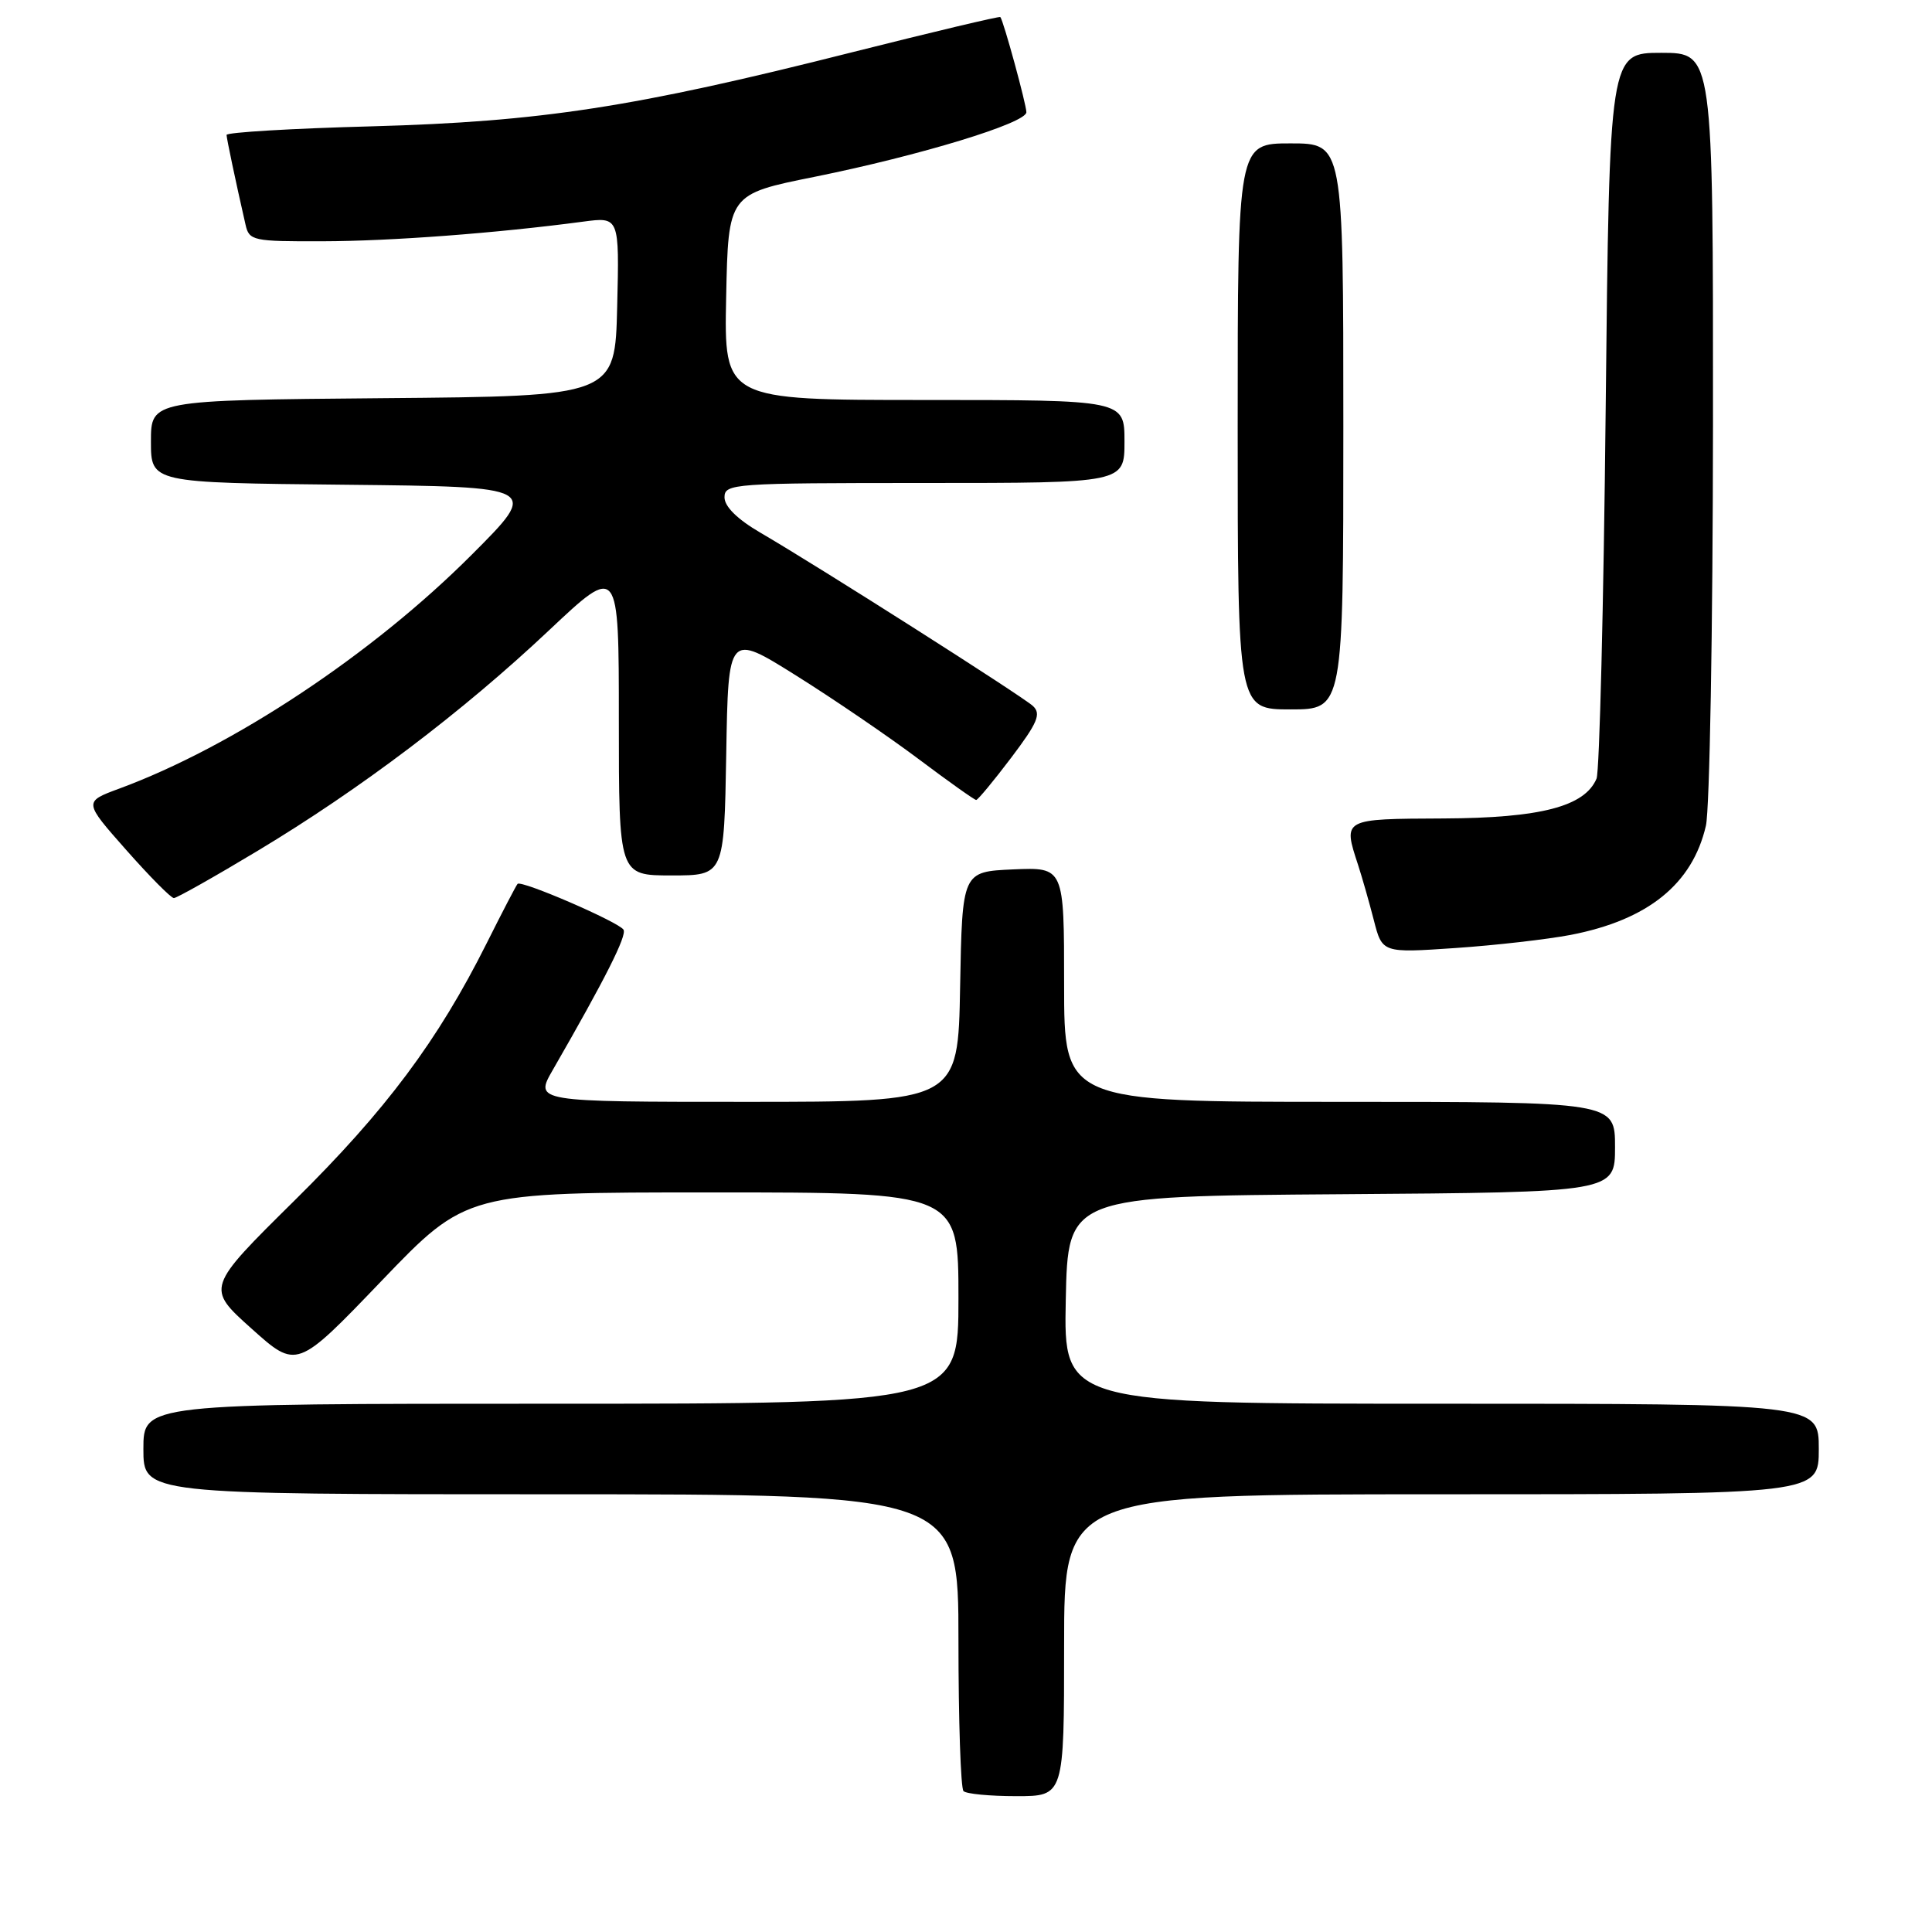 <?xml version="1.0" encoding="UTF-8" standalone="no"?>
<!DOCTYPE svg PUBLIC "-//W3C//DTD SVG 1.1//EN" "http://www.w3.org/Graphics/SVG/1.1/DTD/svg11.dtd" >
<svg xmlns="http://www.w3.org/2000/svg" xmlns:xlink="http://www.w3.org/1999/xlink" version="1.1" viewBox="0 0 256 256">
 <g >
 <path fill="currentColor"
d=" M 141.00 218.00 C 141.00 198.00 141.00 198.00 191.00 198.00 C 241.00 198.00 241.00 198.00 241.00 192.00 C 241.00 186.00 241.00 186.00 190.97 186.00 C 140.94 186.00 140.94 186.00 141.22 172.25 C 141.50 158.50 141.50 158.50 177.75 158.24 C 214.00 157.98 214.00 157.98 214.00 151.99 C 214.00 146.00 214.00 146.00 177.50 146.00 C 141.00 146.00 141.00 146.00 141.00 130.45 C 141.00 114.91 141.00 114.91 134.25 115.20 C 127.50 115.50 127.50 115.50 127.22 130.75 C 126.95 146.00 126.95 146.00 98.88 146.00 C 70.81 146.00 70.81 146.00 73.26 141.75 C 80.21 129.68 83.09 123.96 82.62 123.19 C 81.98 122.17 69.07 116.58 68.58 117.12 C 68.39 117.33 66.54 120.88 64.48 125.00 C 58.01 137.91 51.15 147.10 39.03 159.07 C 27.31 170.65 27.31 170.65 33.32 176.04 C 39.33 181.43 39.33 181.43 50.56 169.72 C 61.80 158.00 61.80 158.00 94.40 158.00 C 127.00 158.00 127.00 158.00 127.00 172.00 C 127.00 186.00 127.00 186.00 73.00 186.00 C 19.00 186.00 19.00 186.00 19.00 192.00 C 19.00 198.00 19.00 198.00 73.00 198.00 C 127.00 198.00 127.00 198.00 127.00 217.33 C 127.00 227.97 127.30 236.97 127.67 237.33 C 128.03 237.70 131.18 238.00 134.67 238.00 C 141.00 238.00 141.00 238.00 141.00 218.00 Z  M 208.12 123.88 C 218.36 121.90 224.25 117.15 226.04 109.42 C 226.54 107.27 226.96 83.34 226.98 56.25 C 227.00 7.00 227.00 7.00 220.13 7.00 C 213.26 7.00 213.26 7.00 212.76 54.25 C 212.49 80.24 211.94 102.25 211.55 103.17 C 209.99 106.87 204.14 108.39 191.26 108.45 C 177.86 108.51 177.94 108.46 179.95 114.60 C 180.47 116.20 181.41 119.48 182.03 121.89 C 183.15 126.28 183.15 126.28 192.83 125.62 C 198.15 125.26 205.03 124.47 208.12 123.88 Z  M 34.12 112.75 C 47.72 104.58 61.29 94.32 72.75 83.52 C 82.00 74.81 82.00 74.81 82.00 95.41 C 82.00 116.00 82.00 116.00 88.98 116.00 C 95.95 116.00 95.95 116.00 96.23 99.94 C 96.50 83.88 96.50 83.88 105.50 89.52 C 110.45 92.62 117.75 97.60 121.72 100.58 C 125.69 103.56 129.12 106.00 129.35 106.00 C 129.57 106.00 131.66 103.48 133.99 100.40 C 137.51 95.74 137.99 94.58 136.86 93.54 C 135.39 92.20 108.56 75.13 100.75 70.58 C 97.71 68.81 96.00 67.12 96.00 65.90 C 96.00 64.08 97.11 64.00 122.50 64.00 C 149.00 64.00 149.00 64.00 149.00 58.50 C 149.00 53.00 149.00 53.00 122.47 53.00 C 95.94 53.00 95.94 53.00 96.22 39.37 C 96.50 25.73 96.50 25.73 107.93 23.43 C 121.89 20.61 136.00 16.31 136.00 14.87 C 136.00 13.85 132.97 2.75 132.55 2.26 C 132.44 2.13 123.61 4.23 112.93 6.92 C 84.02 14.23 71.70 16.12 49.25 16.74 C 38.66 17.02 30.01 17.54 30.02 17.88 C 30.05 18.44 31.18 23.84 32.53 29.75 C 33.01 31.90 33.49 32.00 42.77 31.97 C 51.79 31.95 65.77 30.90 77.26 29.37 C 82.07 28.73 82.07 28.73 81.78 40.62 C 81.50 52.50 81.50 52.50 50.75 52.76 C 20.00 53.03 20.00 53.03 20.00 58.50 C 20.00 63.97 20.00 63.97 45.75 64.23 C 71.50 64.50 71.50 64.50 62.50 73.51 C 49.34 86.69 30.91 98.92 15.79 104.50 C 11.08 106.24 11.08 106.24 16.72 112.62 C 19.82 116.13 22.66 119.00 23.04 119.00 C 23.41 119.00 28.40 116.19 34.12 112.75 Z  M 178.00 56.50 C 178.00 19.00 178.00 19.00 171.00 19.00 C 164.00 19.00 164.00 19.00 164.00 56.50 C 164.00 94.00 164.00 94.00 171.00 94.00 C 178.00 94.00 178.00 94.00 178.00 56.50 Z "/>
</g>
</svg>